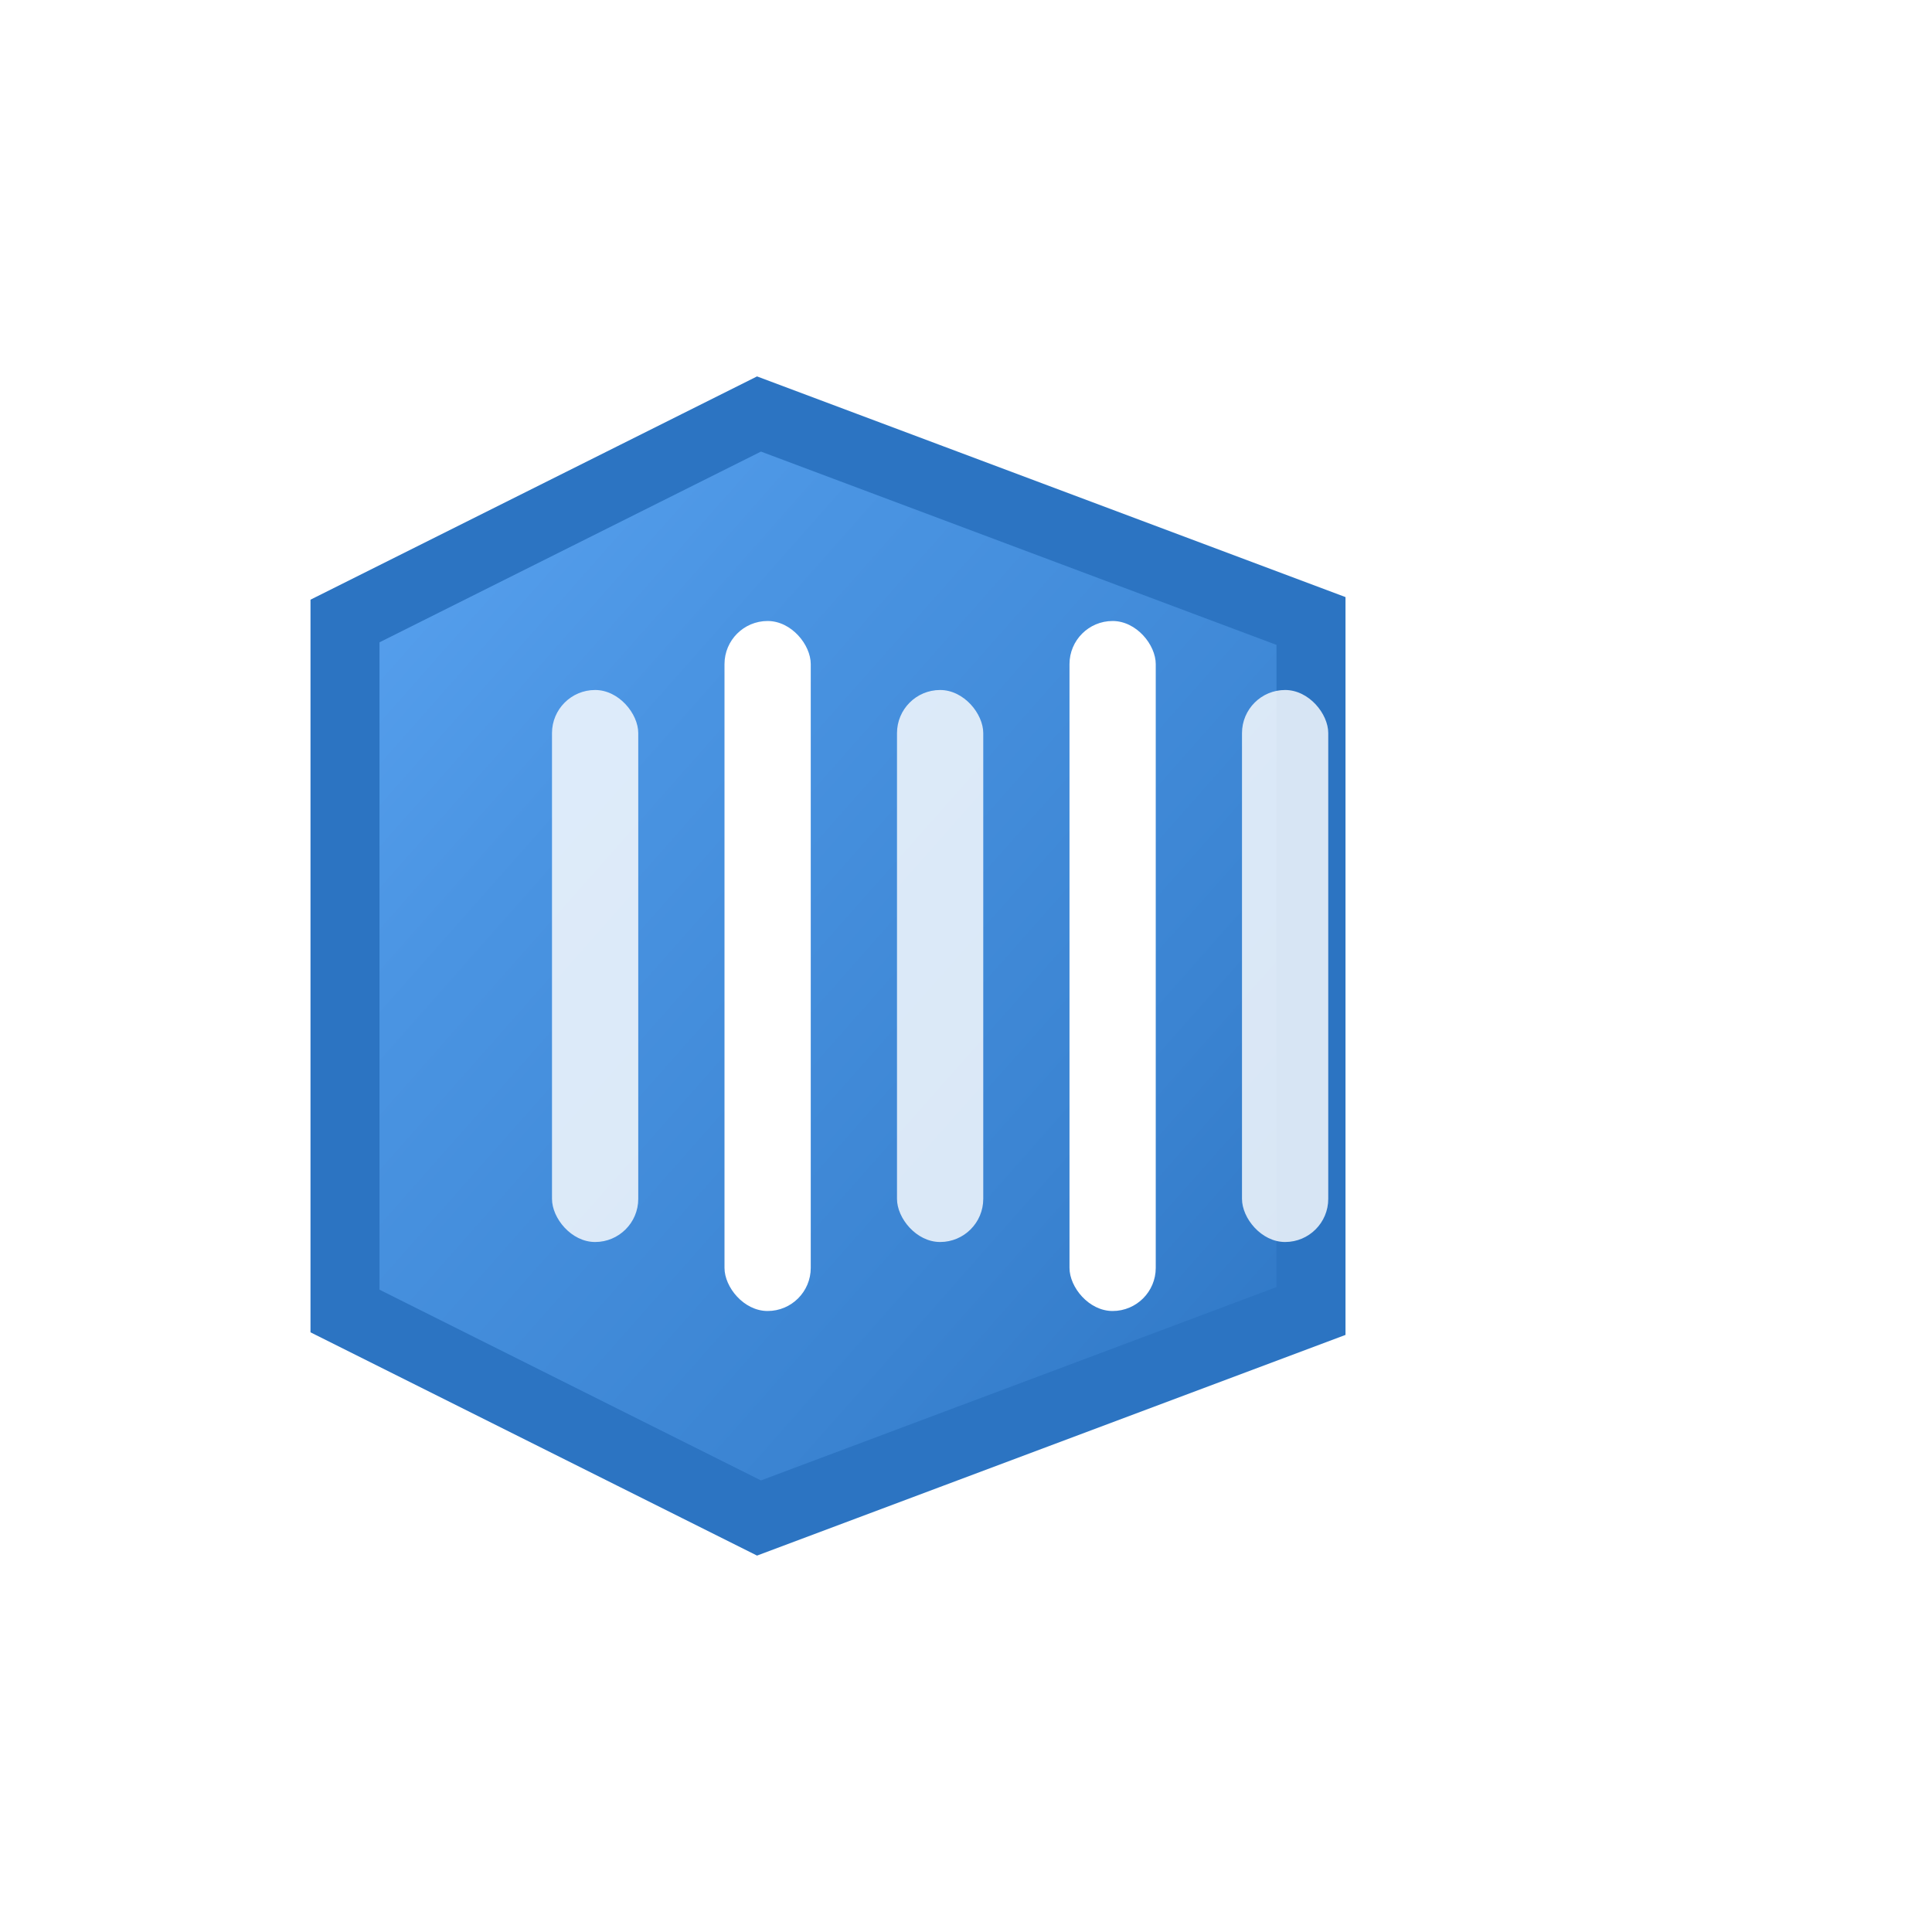 <svg width="56" height="56" viewBox="0 0 56 56" xmlns="http://www.w3.org/2000/svg">
  <defs>
    <linearGradient id="hexGradientSmall" x1="0%" y1="0%" x2="100%" y2="100%">
      <stop offset="0%" style="stop-color:#5BA4F2;stop-opacity:1" />
      <stop offset="30%" style="stop-color:#4A94E2;stop-opacity:1" />
      <stop offset="70%" style="stop-color:#3B84D2;stop-opacity:1" />
      <stop offset="100%" style="stop-color:#2C74C2;stop-opacity:1" />
    </linearGradient>
    <filter id="shadowSmall" x="-50%" y="-50%" width="200%" height="200%">
      <feDropShadow dx="0" dy="3" stdDeviation="4" flood-color="rgba(0,0,0,0.3)"/>
    </filter>
    <filter id="glow" x="-50%" y="-50%" width="200%" height="200%">
      <feGaussianBlur stdDeviation="1.5" result="coloredBlur"/>
      <feMerge> 
        <feMergeNode in="coloredBlur"/>
        <feMergeNode in="SourceGraphic"/> 
      </feMerge>
    </filter>
  </defs>
  
  <!-- 六角形ロゴ（中央配置・さらに大きく） -->
  <g transform="translate(28, 28)">
    <polygon points="-18,-10 -6,-16 10,-10 10,10 -6,16 -18,10" 
             fill="url(#hexGradientSmall)" 
             stroke="#2C74C2" 
             stroke-width="2" 
             filter="url(#shadowSmall)"/>
    
    <!-- 3D縦線効果（大きくした） -->
    <rect x="-12" y="-8" width="2.5" height="16" fill="white" opacity="0.9" rx="1.25" filter="url(#glow)"/>
    <rect x="-7" y="-10" width="2.5" height="20" fill="white" opacity="1" rx="1.25" filter="url(#glow)"/>
    <rect x="-2" y="-8" width="2.5" height="16" fill="white" opacity="0.9" rx="1.25" filter="url(#glow)"/>
    <rect x="3" y="-10" width="2.5" height="20" fill="white" opacity="1" rx="1.25" filter="url(#glow)"/>
    <rect x="8" y="-8" width="2.5" height="16" fill="white" opacity="0.9" rx="1.25" filter="url(#glow)"/>
  </g>
</svg>